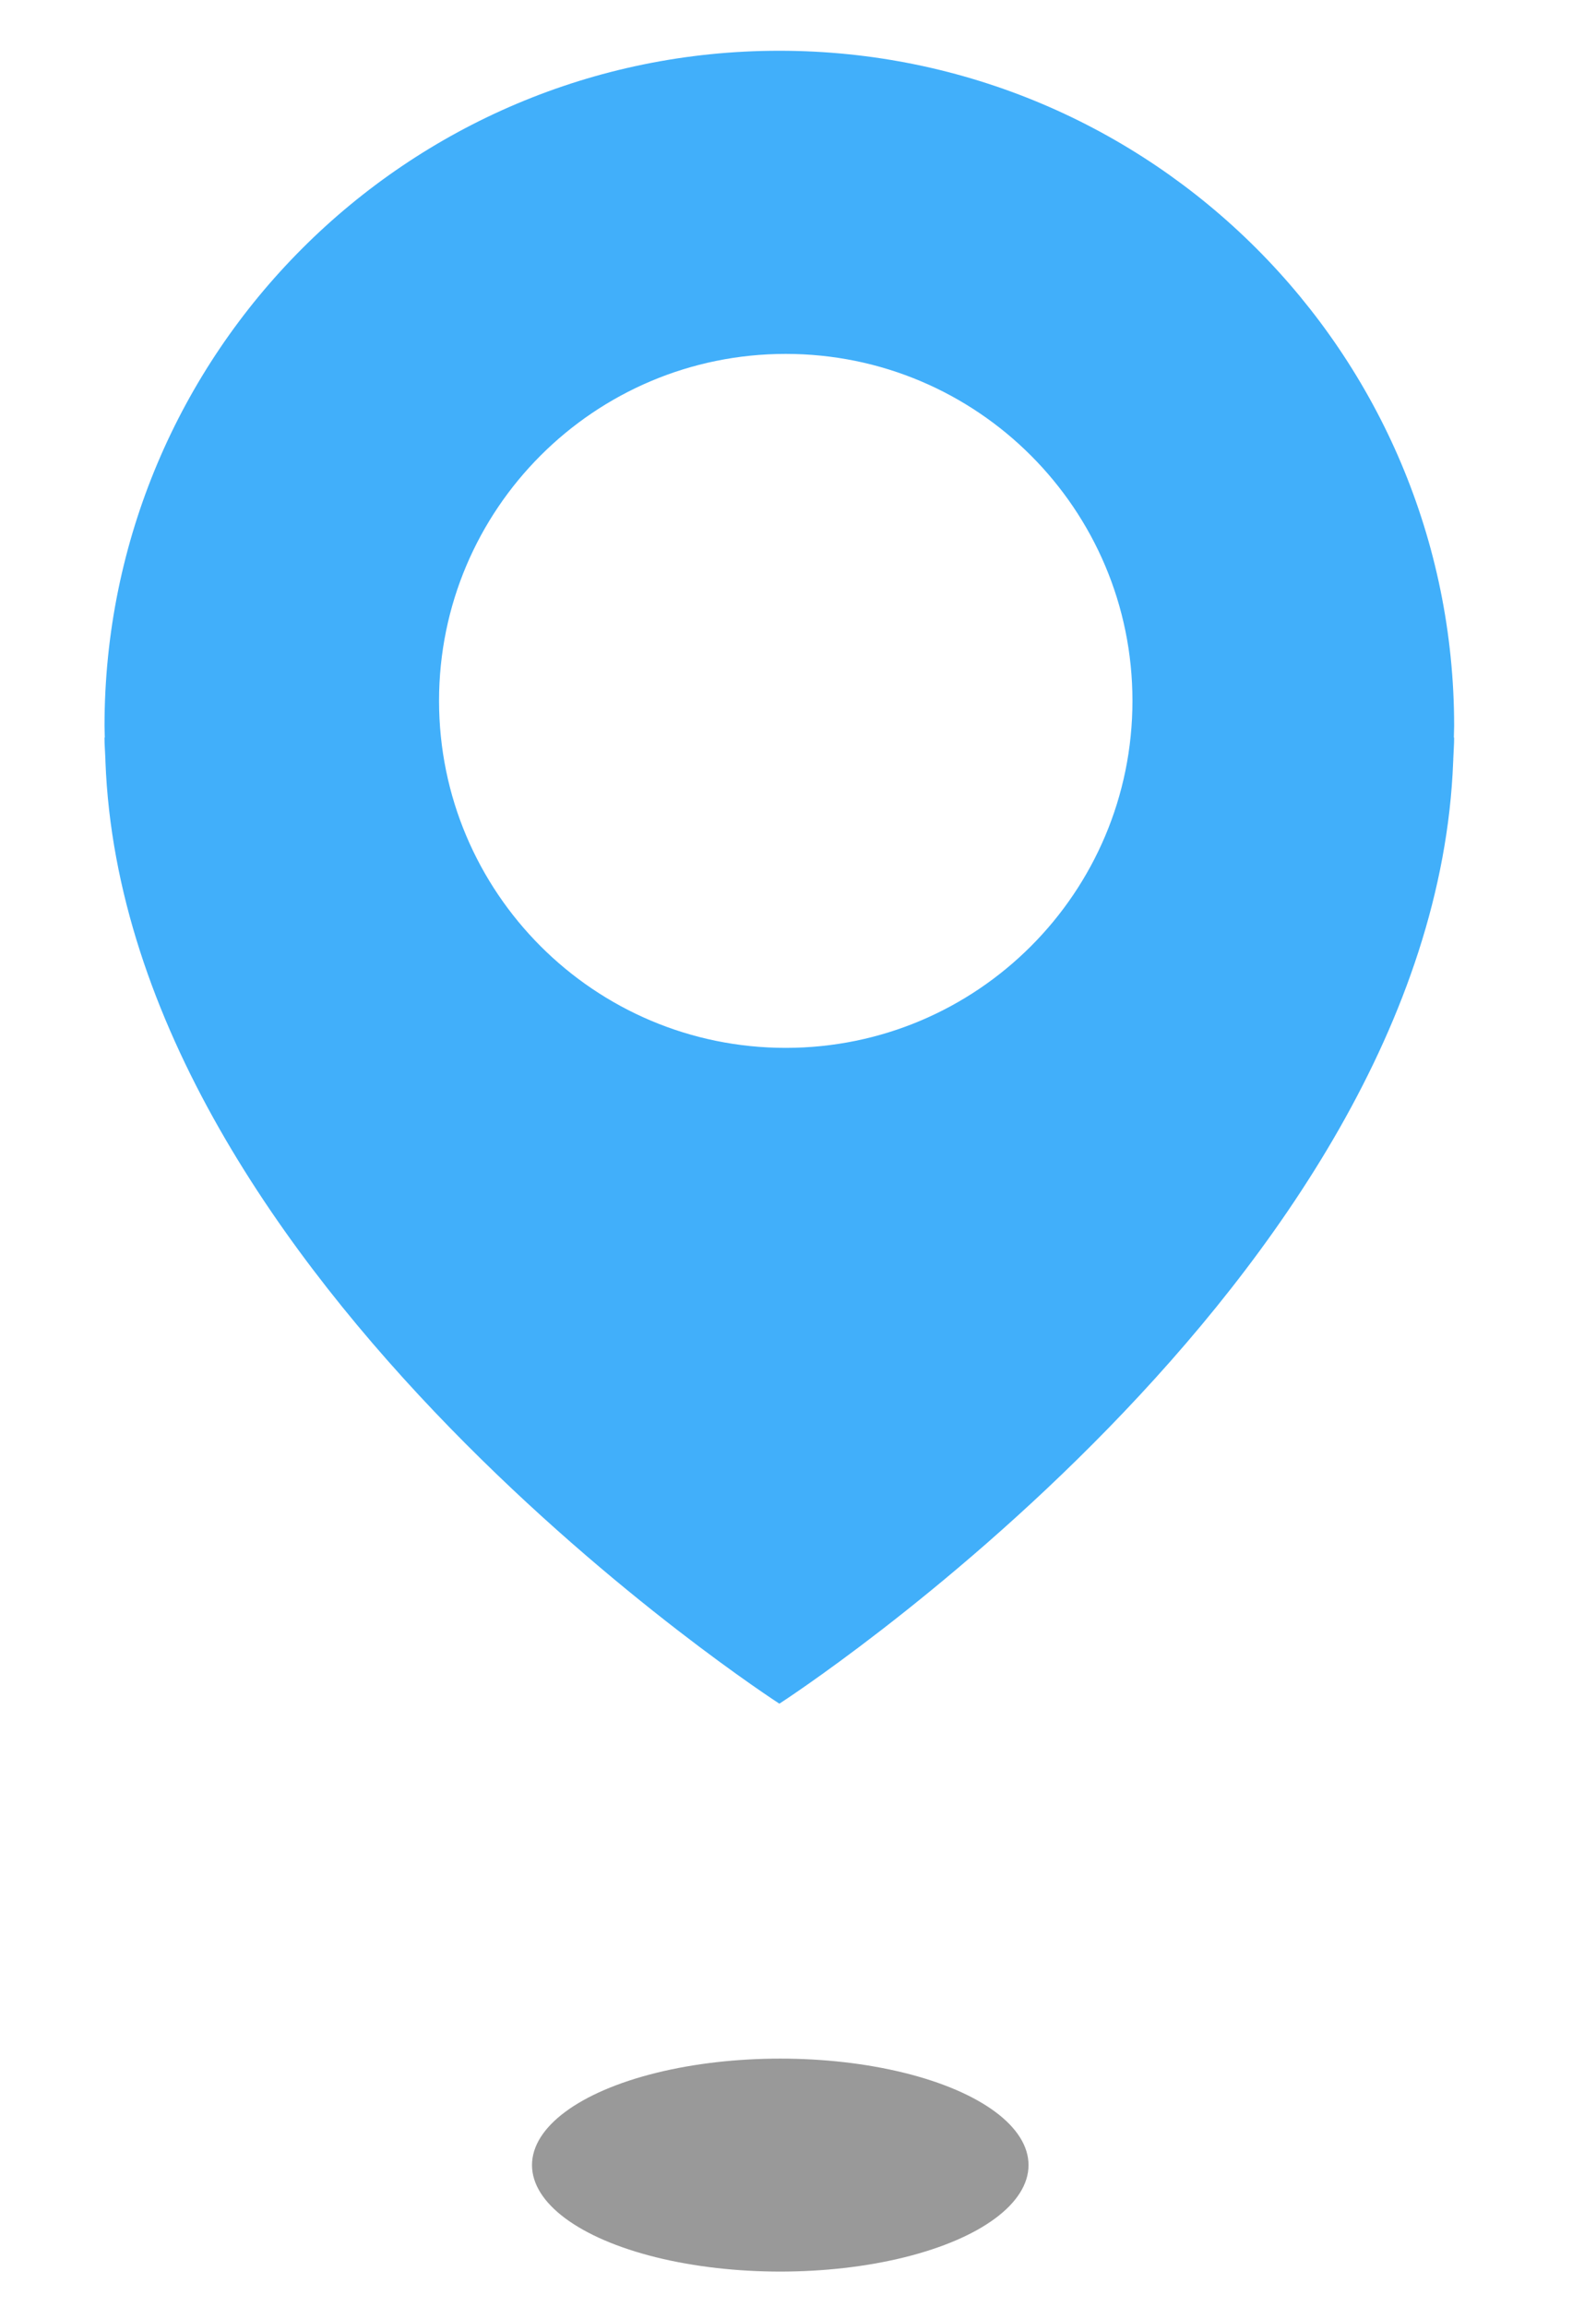 <!-- Pages vector maps  -->

<svg version="1.1" id="Layer_1" xmlns="http://www.w3.org/2000/svg" xmlns:xlink="http://www.w3.org/1999/xlink" x="0px" y="0px"
	 width="45px" height="65px" viewBox="0 0 45 65" enable-background="new 0 0 45 65" xml:space="preserve">

<ellipse cx="22" cy="61" rx="7" ry="3" style="stroke: none; fill: #000000;
               fill-opacity: 0.4">
    <animate attributeName="ry" values="3;2.7;3" dur="5s" repeatCount="indefinite"/>          
	<animate attributeName="rx" values="13;9;7;11;13" dur="5s" repeatCount="indefinite"/>
	<animate attributeName="opacity" values="0.4;0.8;0.4" dur="5s" repeatCount="indefinite"/>
</ellipse>

<path class="bg-complete" fill="#41AFFA" d="M41,20.455C41,9.946,32.48,1.43,21.972,1.43c-10.506,0-19.025,8.517-19.025,19.025 c0,0.109,0.008,0.217,0.008,0.326H2.946c0,0.2,0.018,0.395,0.025,0.595c0,0.027,0,0.054,0.002,0.082 C3.531,36.111,21.975,48,21.975,48s18.44-11.889,18.998-26.542c0.003-0.027,0.003-0.054,0.003-0.082 c0.007-0.2,0.024-0.395,0.024-0.595h-0.008C40.992,20.672,41,20.564,41,20.455z M22.154,29.523c-5.398,0-9.775-4.378-9.775-9.779 c0-5.396,4.377-9.773,9.775-9.773c5.399,0,9.776,4.376,9.776,9.773C31.931,25.146,27.554,29.523,22.154,29.523z">
	<animateTransform attributeName="transform" type="translate" values="0 1;0 8;0 12;0 4;0 1" dur="5s" begin="0" repeatCount="indefinite"/>
</path>



</svg>
